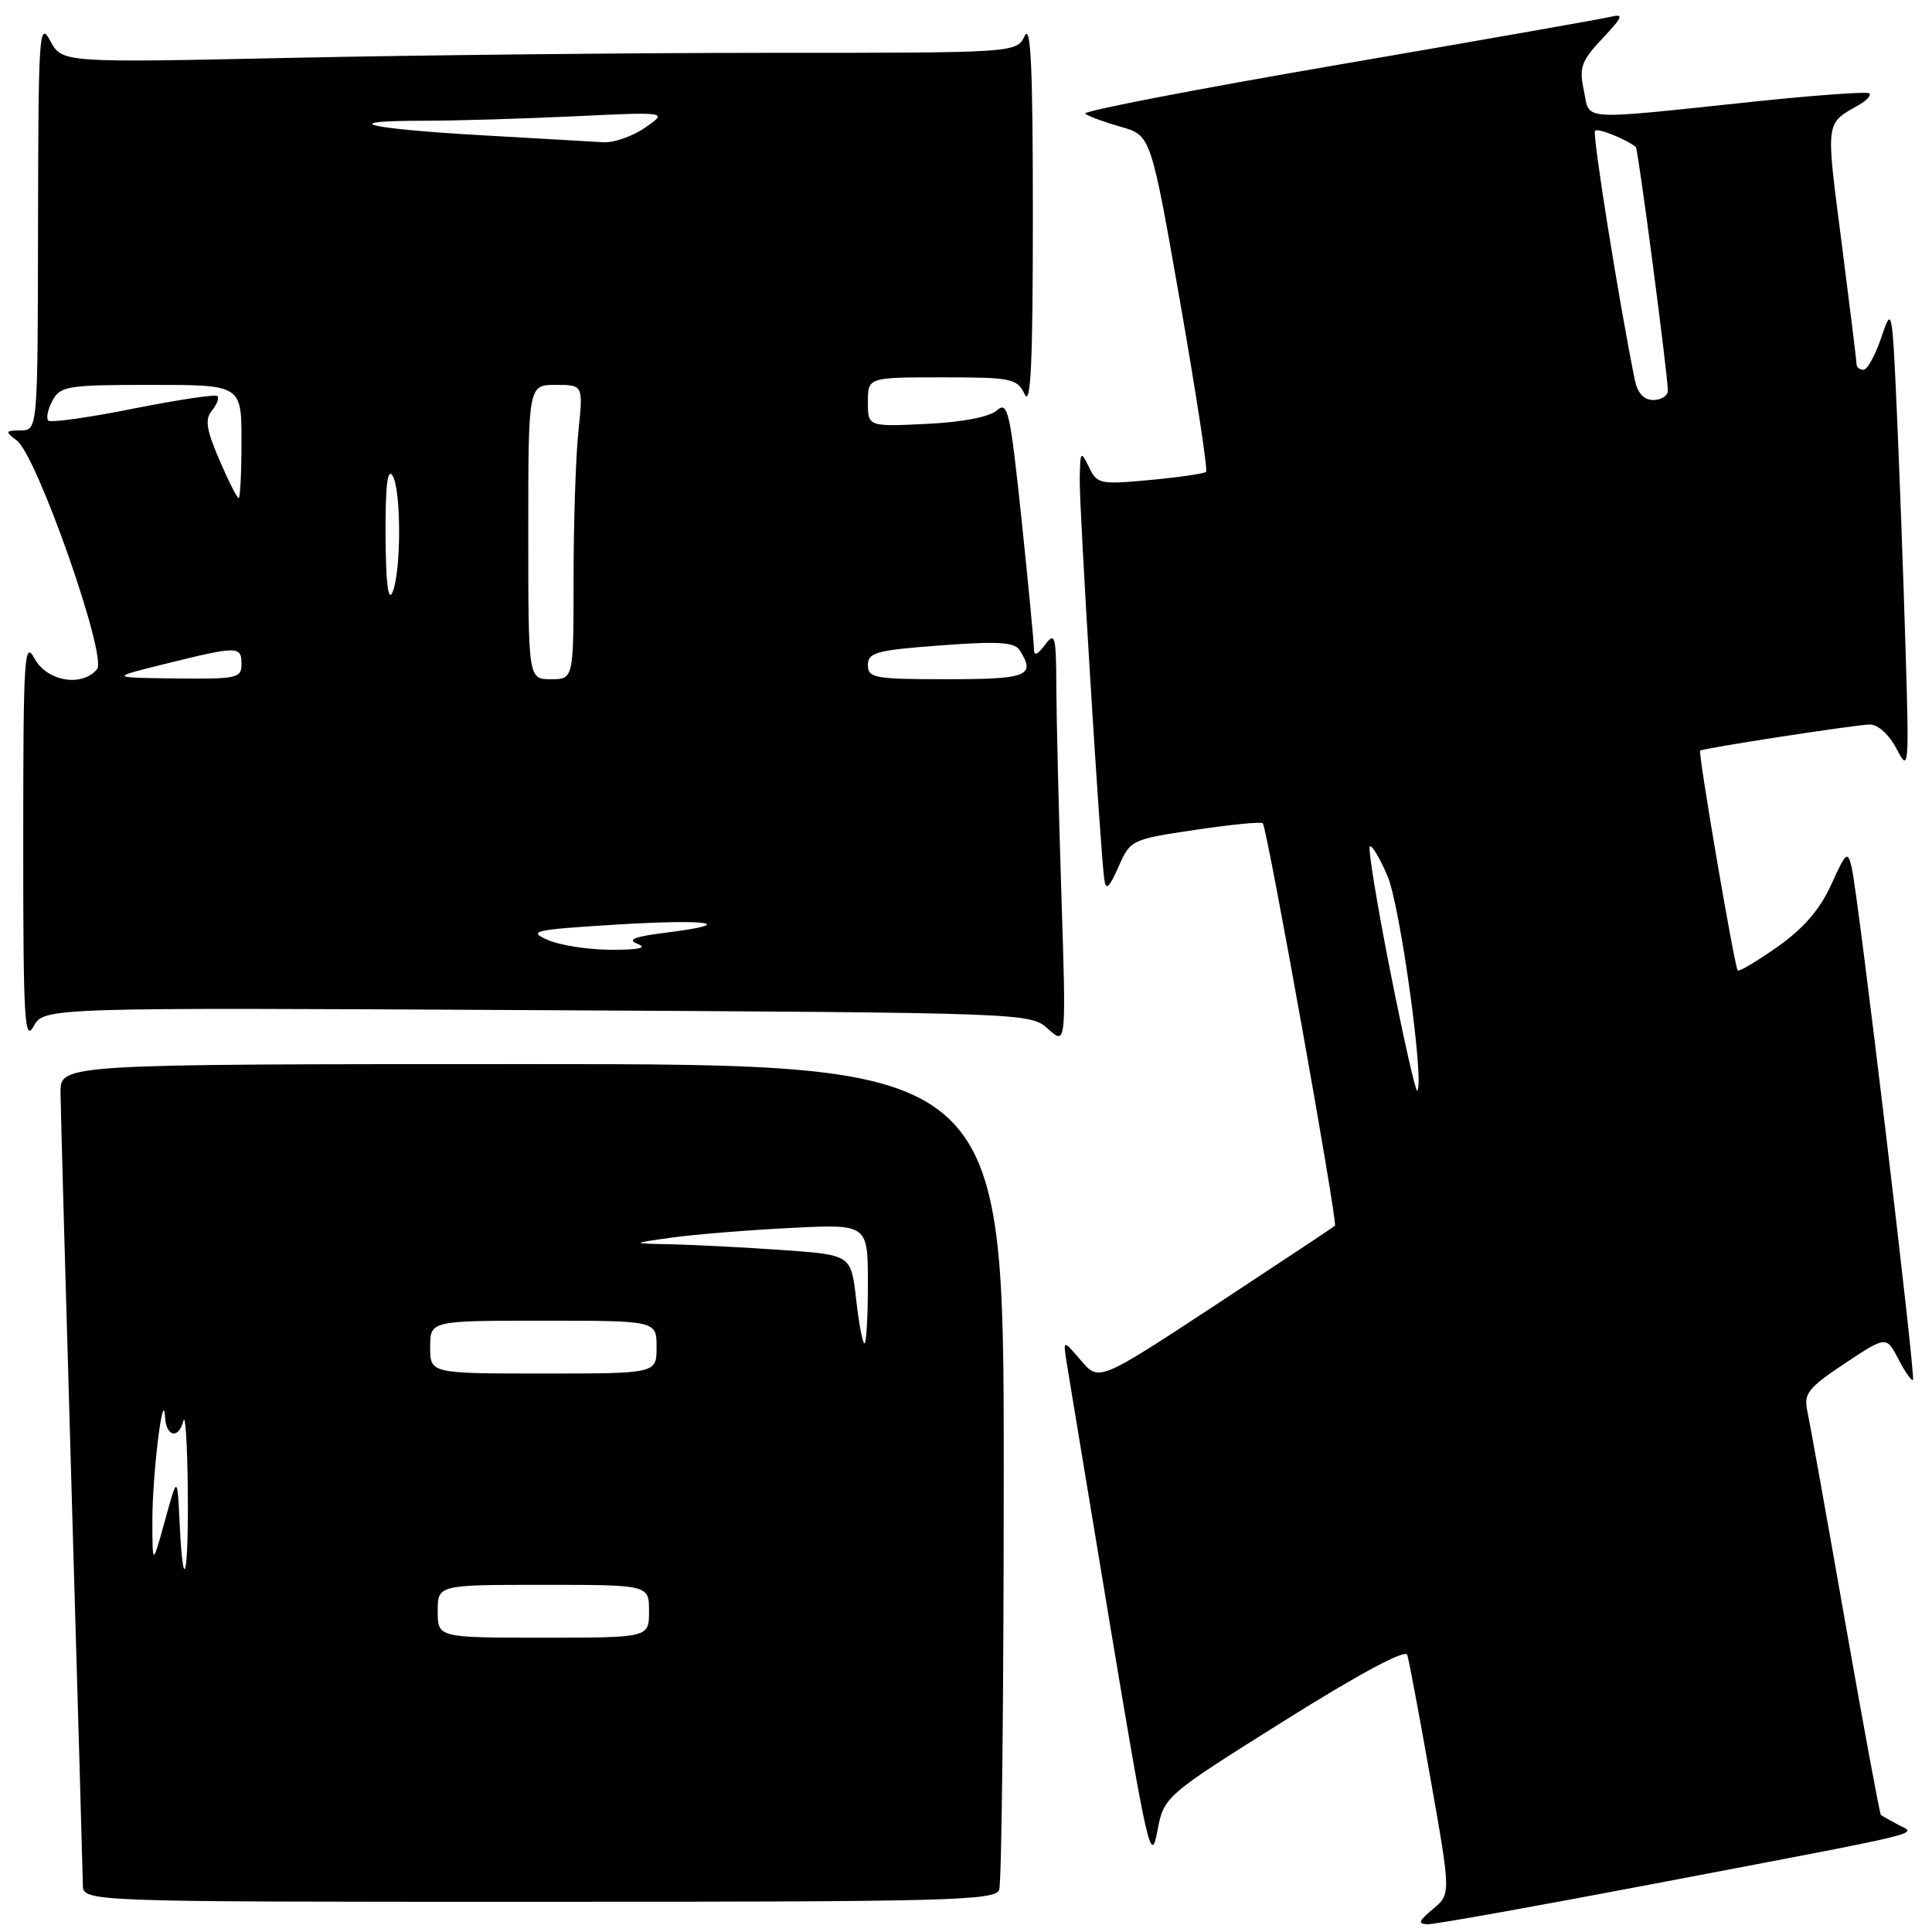 <?xml version="1.0" encoding="UTF-8" standalone="no"?>
<!DOCTYPE svg PUBLIC "-//W3C//DTD SVG 1.1//EN" "http://www.w3.org/Graphics/SVG/1.1/DTD/svg11.dtd" >
<svg xmlns="http://www.w3.org/2000/svg" xmlns:xlink="http://www.w3.org/1999/xlink" version="1.1" viewBox="0 0 256 256">
 <g >
 <path fill="currentColor"
d=" M 219.70 249.51 C 256.52 242.49 253.96 243.11 251.49 241.77 C 250.39 241.19 249.38 240.61 249.23 240.50 C 249.08 240.39 246.95 228.87 244.49 214.90 C 242.04 200.93 239.78 188.34 239.47 186.92 C 238.99 184.66 239.61 183.88 244.43 180.67 C 249.95 177.01 249.95 177.01 251.55 180.10 C 252.43 181.80 253.30 183.03 253.48 182.84 C 253.85 182.45 246.24 118.77 245.37 115.00 C 244.83 112.68 244.63 112.85 242.64 117.23 C 241.16 120.50 238.97 123.03 235.55 125.44 C 232.83 127.36 230.45 128.78 230.26 128.59 C 229.84 128.18 224.97 99.67 225.28 99.46 C 225.79 99.12 246.07 96.00 247.77 96.00 C 248.86 96.00 250.33 97.35 251.32 99.25 C 252.94 102.38 252.98 101.89 252.48 85.50 C 252.20 76.15 251.68 62.20 251.34 54.50 C 250.72 40.67 250.69 40.55 249.27 44.75 C 248.48 47.09 247.42 49.00 246.92 49.00 C 246.41 49.00 246.00 48.66 246.00 48.25 C 246.00 47.84 245.10 40.55 244.01 32.05 C 241.91 15.80 241.83 16.46 246.34 13.89 C 247.35 13.31 247.96 12.63 247.70 12.37 C 247.45 12.11 240.54 12.61 232.37 13.47 C 208.85 15.94 210.72 16.06 209.87 12.00 C 209.22 8.93 209.52 8.08 212.32 5.11 C 215.07 2.18 215.21 1.79 213.37 2.24 C 212.19 2.52 195.89 5.39 177.15 8.61 C 158.40 11.83 143.38 14.73 143.78 15.06 C 144.18 15.39 146.30 16.17 148.50 16.80 C 152.50 17.93 152.50 17.93 156.37 40.01 C 158.50 52.16 160.05 62.29 159.81 62.52 C 159.58 62.76 156.24 63.24 152.40 63.60 C 145.74 64.22 145.36 64.14 144.28 61.87 C 143.21 59.66 143.13 59.76 143.07 63.49 C 143.00 67.36 145.77 112.47 146.32 116.50 C 146.53 118.05 146.95 117.69 148.20 114.87 C 149.78 111.28 149.90 111.22 158.40 109.96 C 163.14 109.25 167.16 108.86 167.33 109.09 C 167.93 109.85 177.28 162.05 176.89 162.42 C 176.67 162.61 169.55 167.34 161.06 172.92 C 145.62 183.06 145.62 183.06 143.24 180.28 C 140.86 177.50 140.86 177.50 141.33 180.50 C 141.59 182.15 144.20 197.90 147.12 215.50 C 152.00 244.81 152.52 247.10 153.33 242.77 C 154.21 238.03 154.21 238.03 170.14 228.03 C 180.09 221.79 186.22 218.50 186.47 219.27 C 186.69 219.95 188.08 227.36 189.56 235.74 C 192.25 250.98 192.25 250.98 189.87 252.96 C 187.95 254.56 187.82 254.94 189.20 254.97 C 190.13 254.99 203.85 252.53 219.70 249.51 Z  M 132.39 250.42 C 132.73 249.55 133.00 224.57 133.00 194.92 C 133.00 141.00 133.00 141.00 70.50 141.00 C 8.00 141.00 8.00 141.00 8.02 144.75 C 8.04 146.81 8.70 170.77 9.50 198.00 C 10.30 225.23 10.96 248.51 10.98 249.75 C 11.00 252.00 11.00 252.00 71.39 252.00 C 125.54 252.00 131.85 251.84 132.39 250.42 Z  M 71.17 133.85 C 136.36 134.20 136.51 134.21 138.89 136.35 C 141.28 138.50 141.28 138.50 140.64 118.59 C 140.29 107.64 139.99 95.26 139.97 91.09 C 139.94 84.20 139.80 83.68 138.47 85.44 C 137.42 86.82 137.00 86.97 137.00 85.94 C 137.00 85.15 136.26 77.41 135.35 68.74 C 133.84 54.45 133.54 53.10 132.09 54.38 C 131.11 55.25 127.52 55.94 122.75 56.17 C 115.00 56.54 115.00 56.54 115.00 53.27 C 115.00 50.00 115.00 50.00 124.85 50.00 C 134.07 50.00 134.76 50.14 135.78 52.25 C 136.59 53.93 136.86 47.91 136.86 28.50 C 136.86 9.09 136.59 3.07 135.78 4.75 C 134.69 7.00 134.69 7.00 102.10 7.00 C 84.17 7.00 55.71 7.30 38.87 7.66 C 8.23 8.32 8.23 8.32 6.66 5.41 C 5.19 2.70 5.08 4.37 5.04 29.75 C 5.00 57.00 5.00 57.00 2.75 57.03 C 0.68 57.06 0.64 57.17 2.24 58.38 C 4.91 60.41 14.24 87.00 12.86 88.67 C 10.86 91.08 6.22 90.29 4.57 87.25 C 3.22 84.75 3.08 87.00 3.08 111.50 C 3.07 135.03 3.25 138.18 4.45 136.00 C 5.84 133.50 5.84 133.50 71.17 133.85 Z  M 184.23 128.77 C 182.47 119.89 181.25 112.42 181.51 112.16 C 181.76 111.90 182.82 113.67 183.86 116.10 C 185.53 119.99 188.78 143.55 187.79 144.54 C 187.59 144.74 185.99 137.65 184.23 128.77 Z  M 216.60 50.25 C 214.43 39.46 210.96 17.71 211.35 17.32 C 211.73 16.94 215.45 18.43 216.76 19.48 C 217.06 19.72 221.00 49.75 221.00 51.75 C 221.00 52.44 220.14 53.00 219.08 53.00 C 217.79 53.00 216.98 52.10 216.60 50.25 Z  M 58.00 213.50 C 58.00 210.00 58.00 210.00 72.00 210.00 C 86.00 210.00 86.00 210.00 86.00 213.50 C 86.00 217.00 86.00 217.00 72.00 217.00 C 58.00 217.00 58.00 217.00 58.00 213.50 Z  M 23.80 201.75 C 23.50 195.50 23.50 195.50 21.85 201.50 C 20.20 207.50 20.20 207.50 20.19 201.50 C 20.18 195.43 21.62 183.60 21.87 187.75 C 22.02 190.41 23.66 190.75 24.31 188.25 C 24.56 187.29 24.82 191.34 24.88 197.25 C 25.01 208.89 24.28 211.90 23.80 201.75 Z  M 57.00 178.50 C 57.00 175.00 57.00 175.00 72.00 175.00 C 87.00 175.00 87.00 175.00 87.00 178.50 C 87.00 182.00 87.00 182.00 72.00 182.00 C 57.00 182.00 57.00 182.00 57.00 178.50 Z  M 113.44 172.14 C 112.77 166.28 112.77 166.28 103.73 165.64 C 98.76 165.29 92.17 164.95 89.10 164.88 C 83.50 164.76 83.50 164.76 89.00 163.99 C 92.03 163.57 99.11 162.99 104.75 162.71 C 115.00 162.19 115.00 162.19 115.00 170.09 C 115.00 174.44 114.80 178.00 114.55 178.00 C 114.30 178.00 113.80 175.36 113.44 172.14 Z  M 72.58 124.55 C 69.91 123.37 70.66 123.20 81.39 122.53 C 93.91 121.75 98.00 122.36 88.33 123.57 C 84.01 124.11 83.02 124.50 84.50 125.08 C 85.84 125.60 84.67 125.86 81.00 125.85 C 77.97 125.84 74.19 125.26 72.58 124.55 Z  M 22.00 87.94 C 31.52 85.58 32.00 85.59 32.00 88.00 C 32.00 89.86 31.37 89.99 23.25 89.90 C 14.50 89.79 14.50 89.79 22.00 87.94 Z  M 70.00 70.50 C 70.00 51.00 70.00 51.00 73.64 51.00 C 77.28 51.00 77.28 51.00 76.64 57.15 C 76.29 60.53 76.00 69.30 76.00 76.65 C 76.00 90.00 76.00 90.00 73.00 90.00 C 70.00 90.00 70.00 90.00 70.00 70.50 Z  M 115.00 88.12 C 115.00 86.46 116.13 86.15 124.63 85.52 C 132.23 84.95 134.43 85.08 135.11 86.15 C 137.28 89.56 136.18 90.00 125.50 90.00 C 115.89 90.00 115.00 89.84 115.00 88.12 Z  M 51.09 71.00 C 51.05 64.52 51.34 61.98 52.00 63.00 C 53.18 64.83 53.18 75.74 52.00 78.50 C 51.44 79.81 51.12 77.23 51.09 71.00 Z  M 29.06 60.92 C 27.33 56.90 27.13 55.55 28.08 54.40 C 28.74 53.60 29.07 52.74 28.81 52.48 C 28.56 52.22 23.53 52.98 17.65 54.15 C 11.77 55.33 6.71 56.04 6.40 55.73 C 6.09 55.42 6.34 54.23 6.95 53.09 C 7.99 51.15 8.93 51.00 20.04 51.00 C 32.00 51.00 32.00 51.00 32.00 58.50 C 32.00 62.62 31.83 66.00 31.62 66.00 C 31.42 66.00 30.26 63.72 29.06 60.92 Z  M 63.64 17.91 C 48.43 17.04 44.36 16.00 56.18 16.00 C 60.31 16.00 69.27 15.73 76.09 15.41 C 88.50 14.82 88.50 14.82 85.50 16.90 C 83.85 18.05 81.38 18.92 80.00 18.85 C 78.62 18.77 71.26 18.35 63.64 17.91 Z "/>
</g>
</svg>